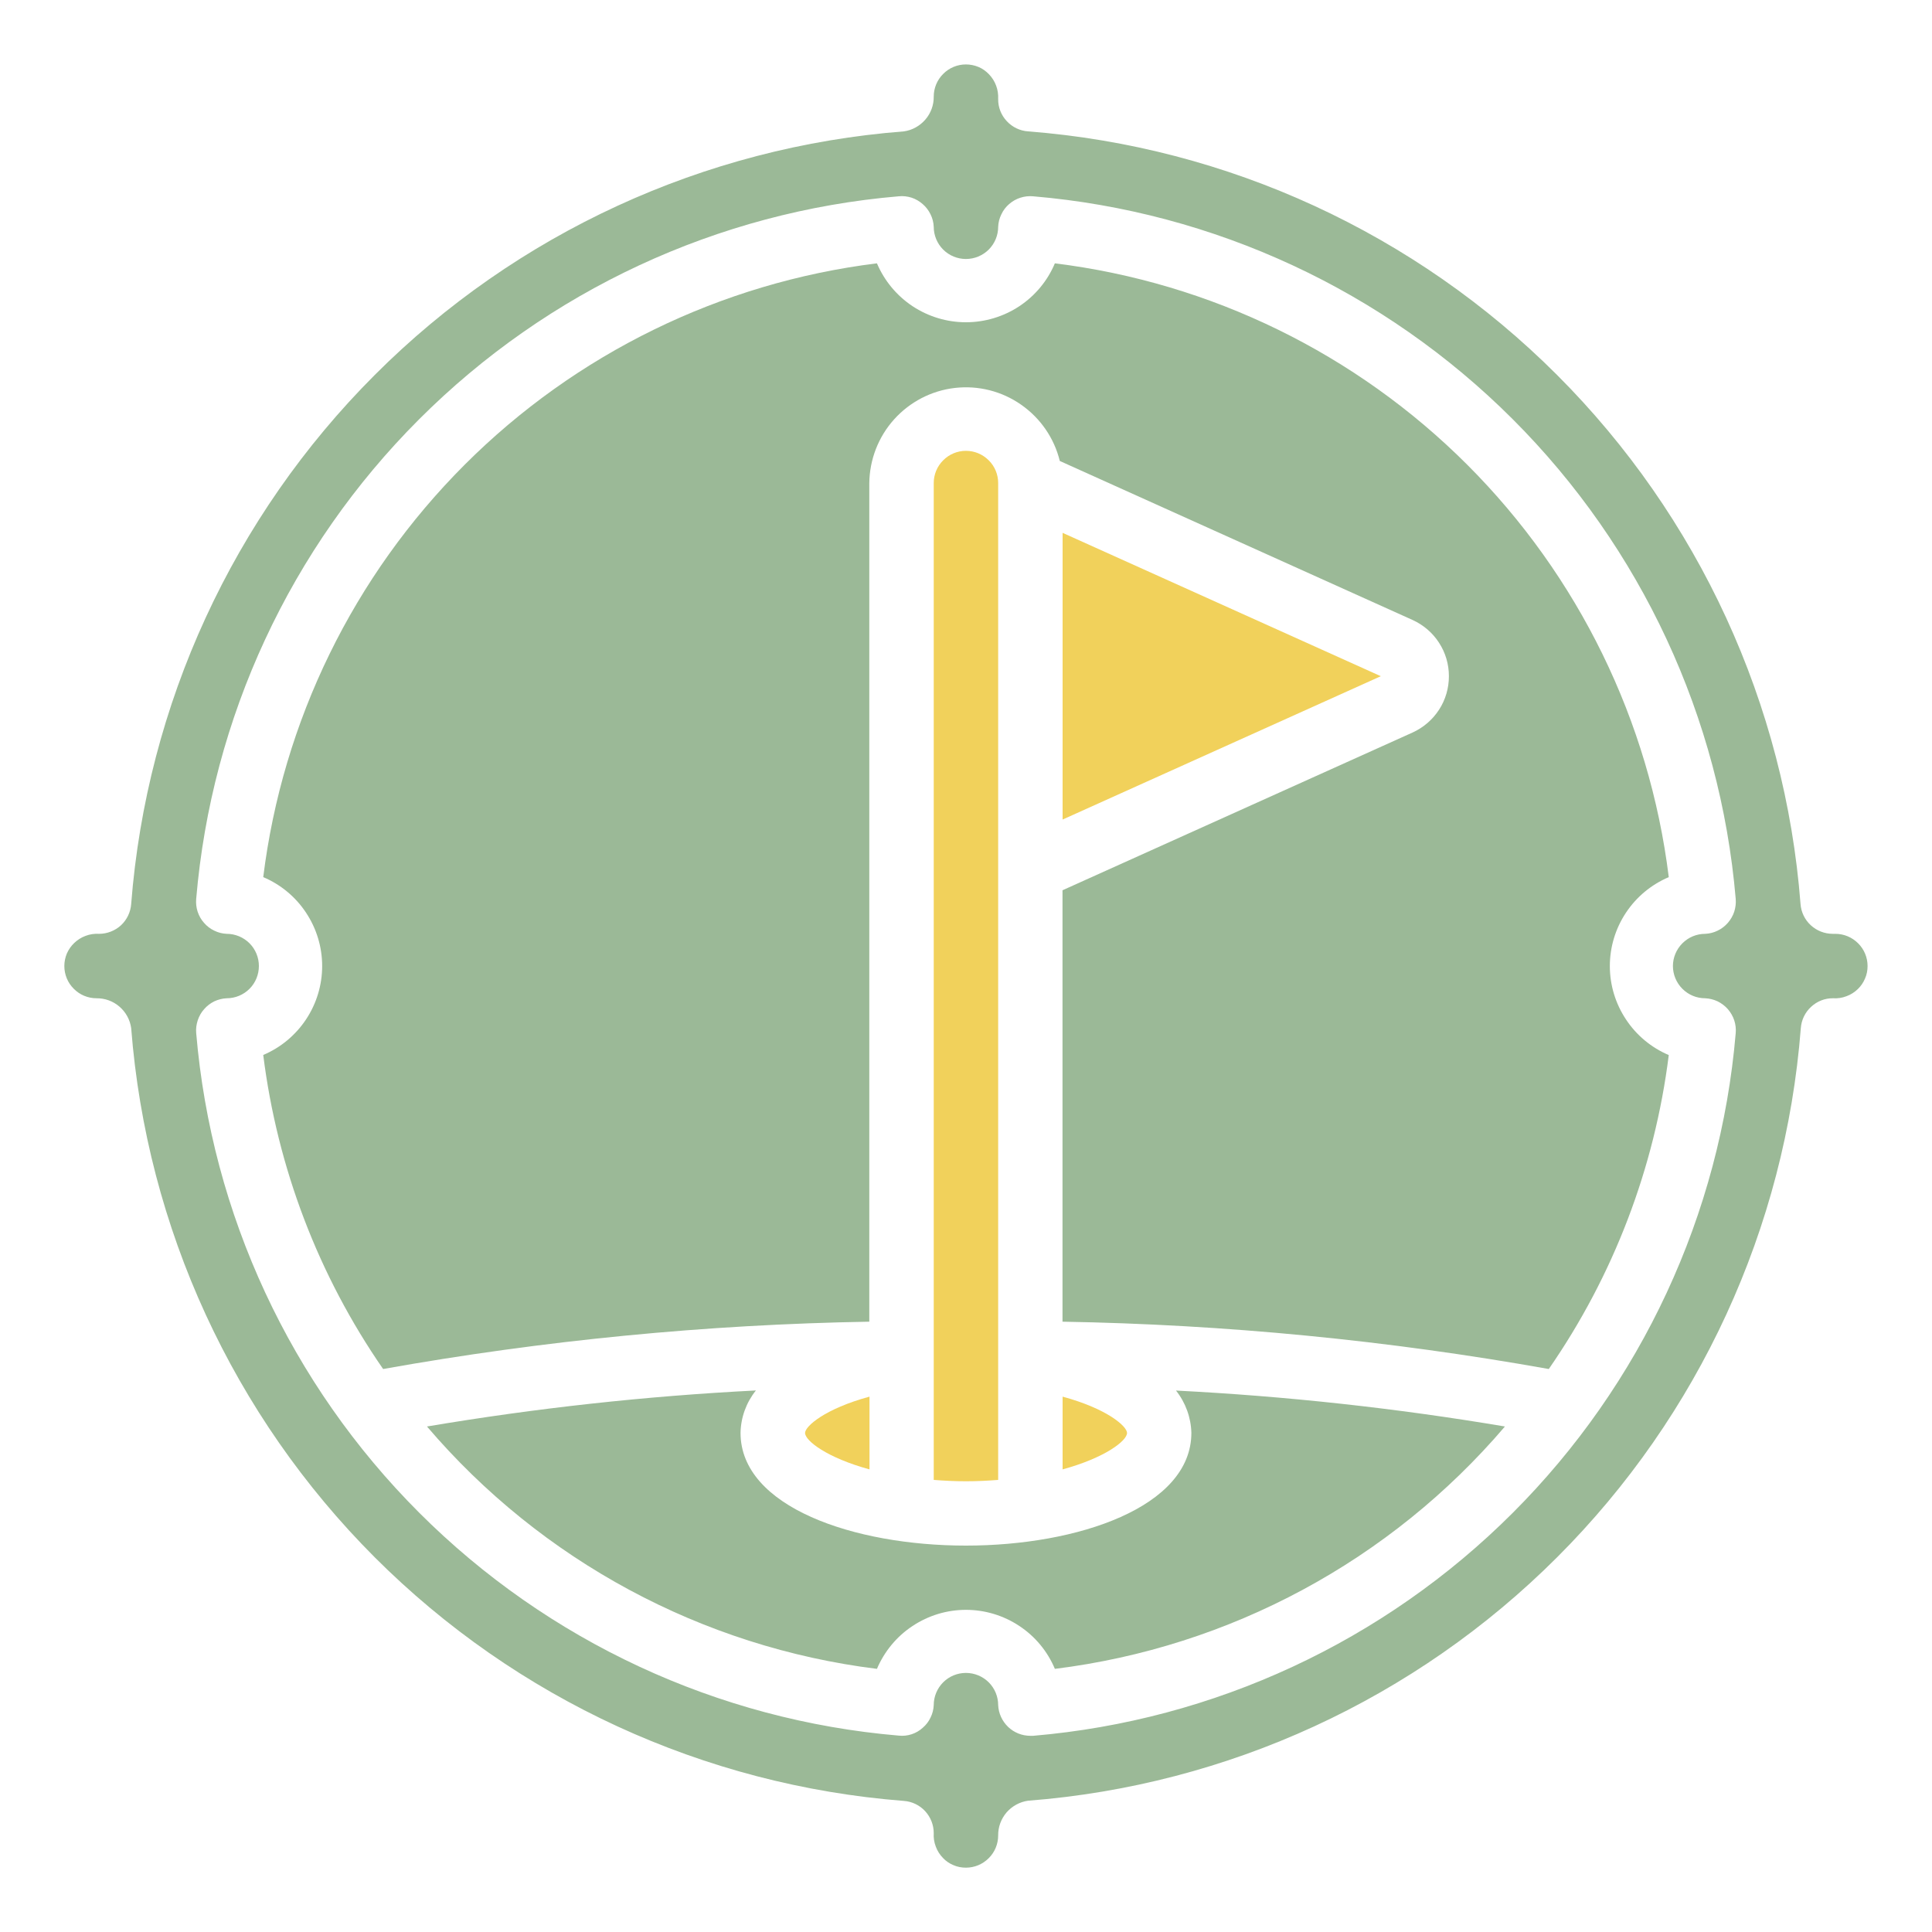 <svg width="20" height="20" viewBox="0 0 20 20" fill="none" xmlns="http://www.w3.org/2000/svg">
<g clip-path="url(#clip0_3972_24830)">
<path d="M12.333 14.833C12.333 15.6 11.159 16 9.999 16C8.84 16 7.666 15.6 7.666 14.833C7.669 14.673 7.725 14.519 7.825 14.394C6.683 14.452 5.547 14.577 4.42 14.767C5.605 16.156 7.267 17.051 9.078 17.276C9.155 17.095 9.283 16.94 9.447 16.832C9.611 16.723 9.803 16.665 9.999 16.665C10.196 16.665 10.388 16.723 10.552 16.832C10.716 16.94 10.844 17.095 10.92 17.276C12.732 17.051 14.394 16.156 15.579 14.767C14.452 14.577 13.315 14.453 12.174 14.395C12.273 14.52 12.329 14.674 12.333 14.833Z" fill="#9BB997"/>
<path d="M11 8.484L14.294 7L11 5.516V8.484Z" fill="#F1D15B"/>
<path d="M2.725 10.921C2.871 12.089 3.296 13.204 3.966 14.172C5.628 13.875 7.311 13.711 8.999 13.682V5C9.002 4.757 9.093 4.522 9.256 4.341C9.419 4.16 9.642 4.044 9.884 4.016C10.126 3.988 10.37 4.049 10.57 4.189C10.77 4.328 10.913 4.535 10.971 4.772L14.623 6.418C14.735 6.469 14.83 6.55 14.897 6.654C14.964 6.757 14.999 6.877 14.999 7C14.999 7.123 14.964 7.244 14.897 7.347C14.83 7.45 14.735 7.532 14.623 7.583L10.999 9.216V13.682C12.687 13.711 14.371 13.875 16.033 14.172C16.703 13.205 17.129 12.089 17.275 10.922C17.094 10.845 16.94 10.717 16.832 10.553C16.723 10.389 16.665 10.197 16.665 10.001C16.665 9.804 16.723 9.612 16.832 9.448C16.94 9.285 17.094 9.157 17.275 9.08C17.075 7.464 16.34 5.962 15.189 4.811C14.038 3.66 12.536 2.926 10.92 2.726C10.844 2.907 10.716 3.061 10.552 3.17C10.388 3.278 10.196 3.336 9.999 3.336C9.803 3.336 9.611 3.278 9.447 3.17C9.283 3.061 9.155 2.907 9.078 2.726C7.463 2.926 5.961 3.66 4.81 4.811C3.659 5.962 2.925 7.464 2.725 9.08C2.905 9.156 3.06 9.284 3.168 9.448C3.277 9.612 3.335 9.804 3.335 10C3.335 10.197 3.277 10.389 3.168 10.553C3.06 10.716 2.905 10.845 2.725 10.921Z" fill="#9BB997"/>
<path d="M1.358 9.358C1.352 9.442 1.314 9.521 1.253 9.578C1.191 9.635 1.109 9.667 1.025 9.667C0.978 9.664 0.93 9.671 0.886 9.688C0.842 9.704 0.801 9.73 0.767 9.763C0.735 9.794 0.71 9.83 0.692 9.871C0.675 9.912 0.666 9.956 0.666 10C0.666 10.089 0.701 10.174 0.764 10.236C0.826 10.299 0.911 10.334 0.999 10.334C1.087 10.333 1.171 10.364 1.237 10.421C1.303 10.478 1.346 10.557 1.358 10.643C1.519 12.711 2.413 14.654 3.879 16.121C5.346 17.588 7.289 18.482 9.357 18.643C9.441 18.649 9.52 18.687 9.577 18.749C9.634 18.811 9.666 18.892 9.666 18.976C9.663 19.024 9.67 19.071 9.687 19.115C9.703 19.16 9.729 19.2 9.762 19.234C9.792 19.266 9.829 19.291 9.87 19.308C9.911 19.326 9.955 19.334 9.999 19.334C10.088 19.334 10.172 19.299 10.235 19.236C10.298 19.174 10.333 19.089 10.333 19C10.332 18.913 10.363 18.829 10.42 18.762C10.477 18.697 10.556 18.653 10.642 18.641C12.71 18.481 14.653 17.587 16.12 16.12C17.587 14.654 18.481 12.711 18.642 10.643C18.648 10.559 18.686 10.48 18.748 10.423C18.81 10.365 18.891 10.333 18.975 10.334C19.023 10.337 19.07 10.33 19.114 10.313C19.159 10.297 19.199 10.271 19.233 10.238C19.265 10.207 19.29 10.17 19.307 10.129C19.325 10.088 19.333 10.045 19.333 10C19.333 9.912 19.298 9.827 19.235 9.765C19.172 9.702 19.088 9.667 18.999 9.667H18.973C18.888 9.667 18.807 9.635 18.745 9.578C18.683 9.521 18.645 9.442 18.639 9.358C18.479 7.29 17.585 5.348 16.118 3.881C14.652 2.415 12.71 1.52 10.642 1.36C10.558 1.354 10.479 1.316 10.422 1.254C10.364 1.192 10.332 1.111 10.333 1.026C10.335 0.979 10.329 0.932 10.312 0.887C10.296 0.843 10.27 0.802 10.237 0.768C10.206 0.736 10.17 0.71 10.129 0.693C10.088 0.676 10.044 0.667 9.999 0.667C9.911 0.667 9.826 0.702 9.764 0.765C9.701 0.827 9.666 0.912 9.666 1C9.667 1.088 9.636 1.172 9.579 1.238C9.522 1.304 9.443 1.348 9.357 1.36C7.289 1.52 5.346 2.414 3.88 3.881C2.413 5.348 1.519 7.29 1.358 9.358ZM9.304 2.032C9.349 2.027 9.394 2.033 9.436 2.046C9.479 2.06 9.518 2.083 9.552 2.113C9.586 2.142 9.613 2.178 9.633 2.219C9.653 2.259 9.664 2.303 9.666 2.348C9.666 2.436 9.701 2.521 9.764 2.584C9.826 2.646 9.911 2.681 9.999 2.681C10.088 2.681 10.172 2.646 10.235 2.584C10.298 2.521 10.333 2.436 10.333 2.348C10.335 2.303 10.346 2.259 10.366 2.219C10.385 2.178 10.412 2.142 10.446 2.113C10.48 2.083 10.519 2.061 10.562 2.047C10.605 2.033 10.65 2.028 10.694 2.032C12.57 2.191 14.329 3.009 15.66 4.34C16.991 5.671 17.808 7.429 17.968 9.305C17.972 9.35 17.966 9.395 17.953 9.437C17.939 9.48 17.916 9.519 17.887 9.553C17.857 9.587 17.821 9.615 17.781 9.634C17.74 9.654 17.697 9.665 17.652 9.667C17.563 9.667 17.479 9.702 17.416 9.765C17.354 9.827 17.318 9.912 17.318 10C17.318 10.089 17.354 10.174 17.416 10.236C17.479 10.299 17.563 10.334 17.652 10.334C17.697 10.336 17.74 10.347 17.781 10.366C17.821 10.386 17.857 10.413 17.887 10.447C17.916 10.481 17.939 10.52 17.953 10.563C17.967 10.606 17.972 10.651 17.968 10.695C17.809 12.571 16.991 14.33 15.66 15.661C14.329 16.992 12.57 17.809 10.695 17.969C10.685 17.969 10.676 17.969 10.666 17.969C10.58 17.969 10.498 17.936 10.436 17.877C10.374 17.817 10.337 17.737 10.333 17.651C10.333 17.563 10.298 17.478 10.235 17.415C10.172 17.353 10.088 17.318 9.999 17.318C9.911 17.318 9.826 17.353 9.764 17.415C9.701 17.478 9.666 17.563 9.666 17.651C9.664 17.696 9.653 17.74 9.633 17.78C9.614 17.821 9.586 17.857 9.552 17.886C9.519 17.916 9.48 17.939 9.437 17.953C9.394 17.967 9.349 17.972 9.304 17.967C7.429 17.808 5.67 16.99 4.339 15.659C3.008 14.328 2.19 12.57 2.031 10.694C2.027 10.649 2.033 10.605 2.047 10.562C2.061 10.52 2.083 10.48 2.113 10.447C2.142 10.413 2.178 10.386 2.218 10.366C2.259 10.347 2.302 10.336 2.347 10.334C2.435 10.334 2.52 10.299 2.583 10.236C2.645 10.174 2.68 10.089 2.68 10C2.68 9.912 2.645 9.827 2.583 9.765C2.52 9.702 2.435 9.667 2.347 9.667C2.302 9.665 2.258 9.654 2.218 9.634C2.177 9.615 2.141 9.587 2.112 9.553C2.082 9.52 2.06 9.48 2.046 9.438C2.032 9.395 2.027 9.35 2.031 9.305C2.19 7.43 3.007 5.671 4.339 4.34C5.67 3.009 7.428 2.191 9.304 2.032Z" fill="#9BB997"/>
<path d="M10.333 15.32V5C10.333 4.912 10.298 4.827 10.235 4.765C10.172 4.702 10.088 4.667 9.999 4.667C9.911 4.667 9.826 4.702 9.764 4.765C9.701 4.827 9.666 4.912 9.666 5V15.32C9.772 15.328 9.881 15.334 9.999 15.334C10.118 15.334 10.227 15.328 10.333 15.32Z" fill="#F1D15B"/>
<path d="M9.001 14.458C8.54 14.583 8.334 14.765 8.334 14.834C8.334 14.914 8.561 15.091 9.001 15.211V14.458Z" fill="#F1D15B"/>
<path d="M11 14.458V15.211C11.44 15.091 11.667 14.914 11.667 14.834C11.667 14.765 11.461 14.583 11 14.458Z" fill="#F1D15B"/>
</g>
<defs>
<clipPath id="clip0_3972_24830">
<rect width="20" height="20" fill="white"/>
</clipPath>
</defs>
</svg>
